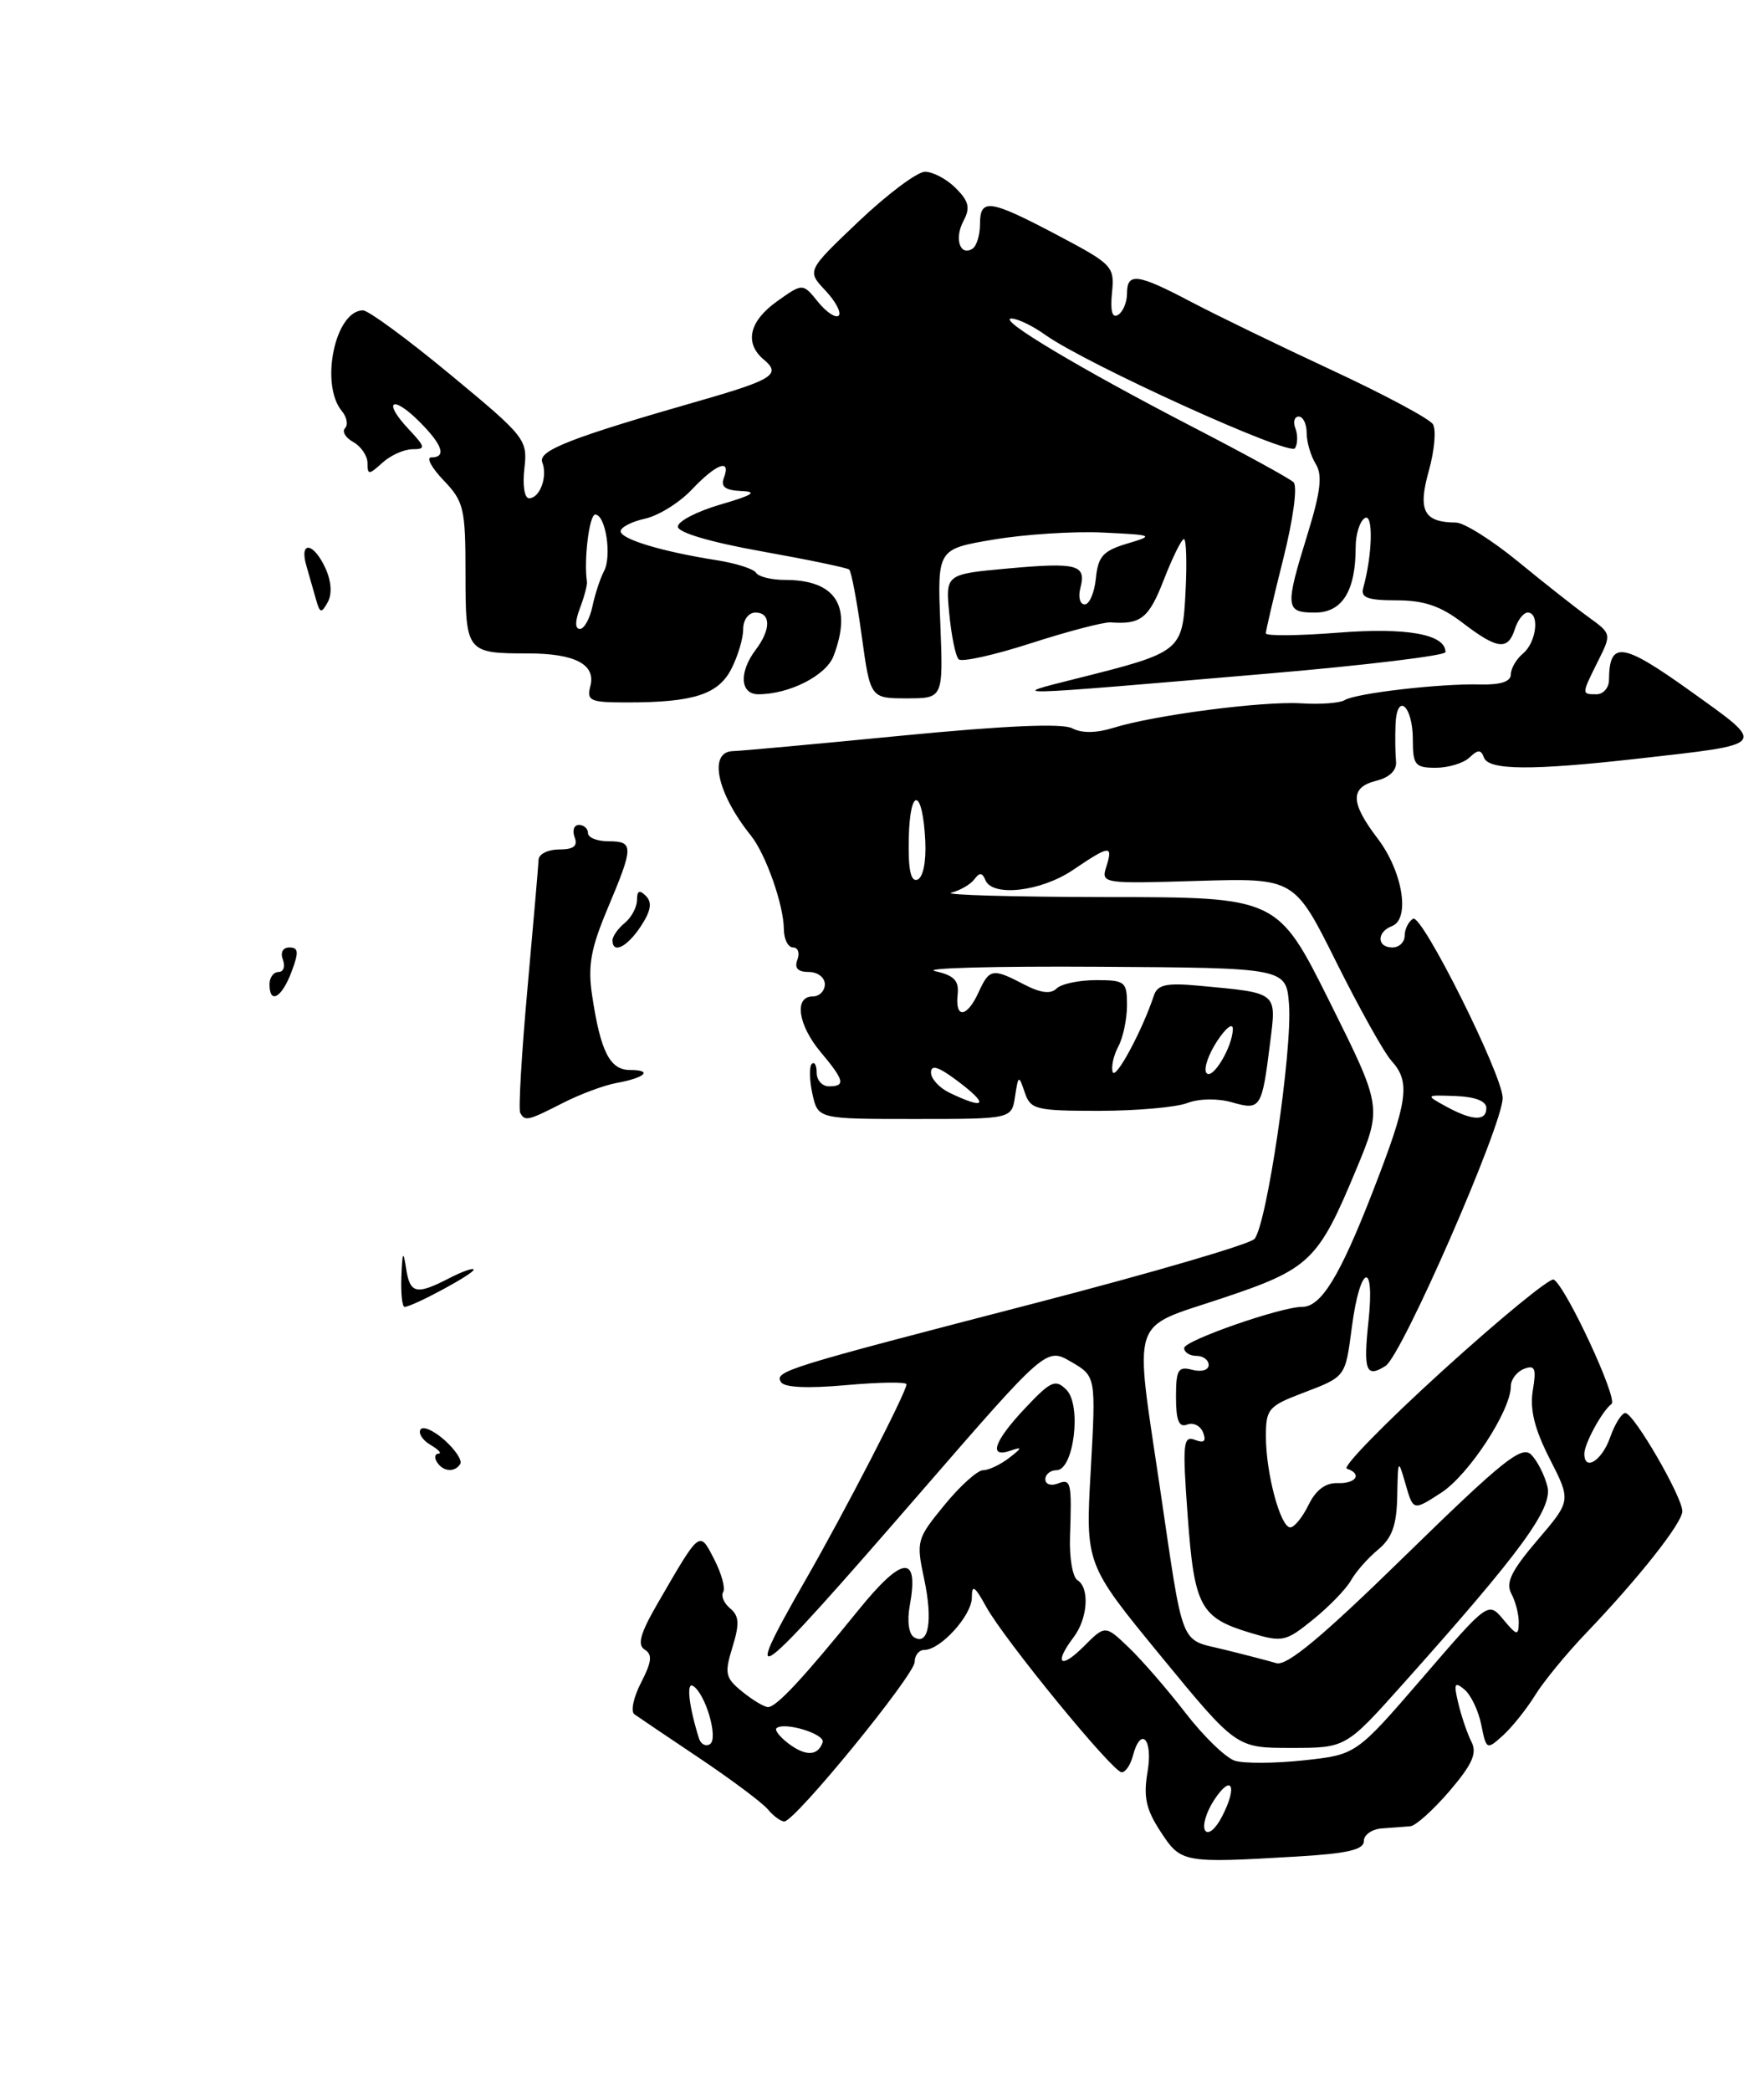 <?xml version="1.0" encoding="UTF-8" standalone="no"?>
<!DOCTYPE svg PUBLIC "-//W3C//DTD SVG 1.1//EN" "http://www.w3.org/Graphics/SVG/1.1/DTD/svg11.dtd" >
<svg xmlns="http://www.w3.org/2000/svg" xmlns:xlink="http://www.w3.org/1999/xlink" version="1.1" viewBox="0 0 216 256">
 <g >
 <path fill="currentColor"
d=" M 158.75 227.30 C 164.95 226.94 167.00 226.47 167.00 225.41 C 167.00 224.63 168.01 223.93 169.25 223.85 C 170.49 223.76 172.04 223.65 172.70 223.59 C 173.36 223.53 175.52 221.58 177.50 219.27 C 180.27 216.03 180.89 214.65 180.19 213.28 C 179.69 212.30 178.96 210.18 178.58 208.58 C 177.98 206.10 178.10 205.83 179.32 206.85 C 180.11 207.51 181.04 209.45 181.38 211.17 C 182.00 214.24 182.05 214.27 184.04 212.47 C 185.15 211.46 186.92 209.25 187.96 207.57 C 189.00 205.88 191.80 202.47 194.18 199.98 C 200.67 193.20 206.00 186.45 206.00 185.02 C 206.00 183.26 200.05 173.00 199.02 173.00 C 198.57 173.00 197.73 174.35 197.15 176.00 C 196.16 178.83 194.00 180.19 194.00 177.99 C 194.00 176.74 196.20 172.72 197.33 171.89 C 198.15 171.29 191.80 157.61 190.26 156.66 C 189.82 156.39 183.70 161.41 176.65 167.81 C 169.61 174.21 164.33 179.61 164.92 179.81 C 166.84 180.45 166.06 181.66 163.78 181.58 C 162.31 181.53 161.12 182.42 160.23 184.25 C 159.49 185.76 158.49 187.00 157.99 187.00 C 156.79 187.00 155.01 180.38 155.01 175.89 C 155.00 172.52 155.31 172.15 159.49 170.56 C 164.83 168.52 164.72 168.66 165.54 162.43 C 166.54 154.82 168.38 154.20 167.57 161.75 C 166.92 167.84 167.27 168.75 169.66 167.23 C 171.67 165.95 184.00 137.74 184.00 134.43 C 184.00 131.64 174.10 111.82 173.03 112.48 C 172.46 112.83 172.00 113.77 172.00 114.56 C 172.00 115.35 171.32 116.00 170.50 116.00 C 168.58 116.00 168.55 114.11 170.45 113.38 C 172.71 112.51 171.75 106.67 168.69 102.66 C 165.33 98.25 165.29 96.39 168.56 95.58 C 170.17 95.17 171.05 94.30 170.94 93.22 C 170.85 92.27 170.82 90.24 170.88 88.69 C 171.05 84.67 173.00 86.40 173.00 90.56 C 173.00 93.66 173.28 94.00 175.80 94.00 C 177.34 94.00 179.20 93.44 179.93 92.75 C 180.98 91.75 181.34 91.75 181.71 92.75 C 182.28 94.31 187.54 94.35 200.50 92.89 C 216.67 91.06 216.43 91.38 206.96 84.59 C 198.62 78.62 197.06 78.41 197.02 83.25 C 197.01 84.21 196.32 85.00 195.50 85.00 C 193.64 85.00 193.64 85.03 195.67 80.95 C 197.34 77.62 197.33 77.59 194.51 75.55 C 192.94 74.42 189.06 71.36 185.88 68.75 C 182.69 66.14 179.28 63.99 178.29 63.98 C 174.34 63.95 173.59 62.53 174.95 57.67 C 175.65 55.19 175.88 52.61 175.46 51.94 C 175.05 51.27 169.49 48.30 163.11 45.33 C 156.72 42.36 148.97 38.60 145.87 36.97 C 139.27 33.49 138.00 33.32 138.00 35.94 C 138.00 37.01 137.51 38.18 136.91 38.55 C 136.19 39.00 135.94 38.10 136.16 35.86 C 136.49 32.62 136.25 32.37 129.50 28.80 C 121.16 24.40 120.00 24.23 120.00 27.44 C 120.00 28.78 119.58 30.14 119.07 30.46 C 117.54 31.40 116.83 29.19 117.98 27.04 C 118.83 25.45 118.64 24.64 117.02 23.02 C 115.91 21.91 114.21 21.02 113.25 21.03 C 112.29 21.05 108.64 23.79 105.14 27.11 C 98.79 33.15 98.79 33.15 101.07 35.57 C 102.32 36.90 103.05 38.28 102.70 38.64 C 102.34 38.99 101.21 38.24 100.17 36.97 C 98.30 34.65 98.30 34.65 95.15 36.89 C 91.72 39.33 91.12 42.02 93.54 44.04 C 95.67 45.80 94.62 46.49 86.00 48.97 C 69.85 53.60 65.85 55.16 66.40 56.60 C 67.08 58.36 66.11 61.00 64.78 61.00 C 64.22 61.00 63.97 59.41 64.21 57.36 C 64.62 53.82 64.36 53.49 55.14 45.86 C 49.93 41.54 45.11 38.00 44.45 38.00 C 41.04 38.00 39.14 47.05 41.86 50.33 C 42.48 51.08 42.65 52.01 42.25 52.42 C 41.85 52.82 42.30 53.59 43.26 54.12 C 44.22 54.66 45.00 55.82 45.00 56.70 C 45.00 58.16 45.17 58.16 46.83 56.65 C 47.83 55.74 49.49 55.00 50.50 55.00 C 52.16 55.00 52.11 54.75 50.00 52.50 C 46.81 49.10 48.03 48.30 51.35 51.62 C 54.20 54.47 54.71 56.00 52.81 56.00 C 52.16 56.00 52.84 57.26 54.31 58.80 C 56.80 61.40 57.00 62.24 57.00 70.20 C 57.00 79.86 57.11 80.00 64.65 80.00 C 70.40 80.00 72.98 81.35 72.29 83.99 C 71.82 85.81 72.25 86.00 76.76 86.00 C 84.91 86.00 87.93 85.03 89.54 81.92 C 90.34 80.37 91.00 78.18 91.00 77.05 C 91.00 75.89 91.65 75.00 92.50 75.00 C 94.41 75.00 94.42 77.06 92.53 79.56 C 90.46 82.30 90.62 85.00 92.85 85.00 C 96.65 85.00 101.16 82.71 102.07 80.31 C 104.39 74.20 102.35 71.00 96.12 71.00 C 94.47 71.00 92.88 70.61 92.58 70.13 C 92.29 69.65 90.12 68.96 87.77 68.59 C 81.08 67.54 76.00 66.01 76.00 65.04 C 76.00 64.56 77.34 63.86 78.99 63.50 C 80.63 63.14 83.22 61.53 84.73 59.92 C 87.72 56.76 89.56 56.09 88.64 58.50 C 88.22 59.59 88.80 60.03 90.78 60.12 C 92.82 60.20 92.18 60.62 88.25 61.76 C 85.36 62.60 83.00 63.82 83.00 64.48 C 83.00 65.20 87.03 66.39 93.25 67.50 C 98.89 68.51 103.71 69.51 103.98 69.73 C 104.24 69.94 104.93 73.58 105.51 77.81 C 106.57 85.50 106.57 85.50 111.04 85.50 C 115.50 85.50 115.50 85.50 115.14 76.36 C 114.78 67.22 114.78 67.22 121.67 66.06 C 125.46 65.42 131.47 65.03 135.03 65.20 C 141.29 65.50 141.39 65.55 138.00 66.56 C 135.07 67.44 134.45 68.13 134.19 70.81 C 134.01 72.56 133.40 74.00 132.82 74.00 C 132.24 74.00 132.00 73.10 132.29 72.00 C 133.04 69.13 131.95 68.83 123.41 69.60 C 115.77 70.30 115.77 70.30 116.24 75.17 C 116.50 77.85 117.01 80.35 117.39 80.72 C 117.76 81.09 121.76 80.20 126.28 78.74 C 130.80 77.28 135.18 76.14 136.00 76.20 C 139.70 76.48 140.68 75.69 142.50 71.00 C 143.57 68.25 144.68 66.00 144.97 66.00 C 145.26 66.00 145.35 68.88 145.17 72.41 C 144.79 79.78 144.71 79.85 131.65 83.12 C 123.21 85.24 122.73 85.25 155.25 82.47 C 167.21 81.45 177.00 80.26 177.00 79.84 C 177.00 77.65 172.28 76.80 163.85 77.46 C 158.98 77.84 155.00 77.88 155.00 77.54 C 155.00 77.20 155.96 73.09 157.14 68.40 C 158.37 63.47 158.90 59.52 158.39 59.04 C 157.90 58.57 152.32 55.52 146.00 52.25 C 132.19 45.10 122.00 39.01 123.85 39.00 C 124.59 39.00 126.45 39.89 127.98 40.99 C 133.03 44.58 157.94 55.90 158.57 54.88 C 158.90 54.35 158.93 53.25 158.62 52.45 C 158.31 51.65 158.50 51.00 159.03 51.00 C 159.56 51.00 160.00 51.91 160.00 53.01 C 160.00 54.12 160.50 55.82 161.11 56.80 C 161.95 58.16 161.72 60.16 160.11 65.39 C 157.32 74.40 157.38 75.00 161.02 75.00 C 164.36 75.00 166.00 72.35 166.00 66.99 C 166.00 65.41 166.50 63.81 167.12 63.43 C 168.18 62.77 168.06 67.92 166.92 72.00 C 166.59 73.17 167.48 73.50 171.00 73.50 C 174.37 73.50 176.40 74.19 179.09 76.25 C 183.37 79.52 184.65 79.67 185.50 77.00 C 185.85 75.90 186.55 75.00 187.07 75.00 C 188.56 75.00 188.14 78.64 186.50 80.00 C 185.68 80.68 185.00 81.84 185.00 82.57 C 185.00 83.45 183.75 83.86 181.25 83.80 C 176.39 83.67 166.02 84.87 164.65 85.72 C 164.06 86.08 161.67 86.26 159.32 86.11 C 154.60 85.82 141.26 87.56 136.30 89.12 C 134.24 89.76 132.45 89.78 131.30 89.17 C 130.11 88.53 123.06 88.84 110.50 90.06 C 100.05 91.08 90.71 91.94 89.75 91.96 C 86.70 92.03 87.78 97.12 91.94 102.29 C 93.76 104.55 95.97 110.80 95.98 113.75 C 95.99 114.99 96.50 116.00 97.11 116.00 C 97.72 116.00 97.95 116.67 97.64 117.50 C 97.25 118.52 97.69 119.00 99.03 119.00 C 100.11 119.00 101.00 119.67 101.00 120.50 C 101.00 121.33 100.33 122.00 99.50 122.00 C 97.20 122.00 97.72 125.51 100.50 128.82 C 103.39 132.26 103.57 133.00 101.50 133.00 C 100.67 133.00 100.00 132.25 100.00 131.33 C 100.00 130.42 99.73 129.93 99.40 130.26 C 99.08 130.59 99.11 132.24 99.48 133.93 C 100.16 137.00 100.16 137.00 112.01 137.00 C 123.87 137.00 123.87 137.00 124.29 134.25 C 124.70 131.60 124.74 131.58 125.48 133.75 C 126.18 135.84 126.82 136.00 134.55 136.00 C 139.13 136.00 143.99 135.57 145.37 135.05 C 146.83 134.49 149.10 134.46 150.86 134.96 C 154.36 135.96 154.52 135.72 155.52 127.70 C 156.31 121.37 156.58 121.59 146.67 120.67 C 142.84 120.32 141.74 120.56 141.30 121.86 C 139.87 126.18 136.59 132.27 136.25 131.25 C 136.04 130.62 136.35 129.22 136.94 128.12 C 137.52 127.03 138.00 124.75 138.00 123.07 C 138.00 120.18 137.77 120.00 134.20 120.00 C 132.11 120.00 129.94 120.46 129.37 121.03 C 128.67 121.73 127.42 121.58 125.42 120.54 C 121.54 118.51 121.15 118.58 119.82 121.50 C 118.41 124.59 116.94 124.76 117.26 121.79 C 117.45 120.06 116.84 119.42 114.50 118.90 C 112.85 118.52 121.85 118.28 134.50 118.36 C 157.50 118.50 157.50 118.50 157.84 123.00 C 158.26 128.64 155.09 150.09 153.60 151.69 C 153.00 152.34 141.03 155.84 127.00 159.48 C 96.06 167.50 94.81 167.88 95.63 169.21 C 96.04 169.88 98.89 170.01 103.64 169.58 C 107.69 169.22 111.00 169.17 111.00 169.48 C 111.00 170.43 103.47 185.02 98.60 193.50 C 90.38 207.84 92.04 206.57 112.70 182.74 C 128.12 164.96 128.12 164.96 131.16 166.73 C 134.20 168.50 134.20 168.50 133.56 180.00 C 132.91 191.50 132.91 191.50 142.14 202.75 C 151.38 214.00 151.38 214.00 158.08 214.00 C 164.79 214.00 164.79 214.00 171.72 206.25 C 186.26 189.99 190.14 184.69 189.48 182.00 C 189.14 180.63 188.26 178.87 187.51 178.11 C 186.35 176.92 184.04 178.77 172.10 190.43 C 161.89 200.41 157.58 204.01 156.28 203.62 C 155.30 203.33 152.39 202.57 149.81 201.94 C 144.40 200.62 144.97 202.07 142.01 182.00 C 138.89 160.91 138.30 162.73 149.49 159.00 C 160.39 155.37 161.39 154.42 166.04 143.24 C 169.24 135.55 169.24 135.55 162.84 122.70 C 156.43 109.84 156.43 109.84 135.47 109.83 C 123.93 109.81 115.40 109.57 116.50 109.29 C 117.60 109.00 118.87 108.26 119.33 107.63 C 119.93 106.80 120.29 106.83 120.66 107.75 C 121.51 109.85 127.49 109.16 131.40 106.50 C 135.89 103.46 136.32 103.42 135.47 106.10 C 134.81 108.18 134.99 108.20 146.65 107.85 C 158.50 107.50 158.50 107.50 163.62 117.78 C 166.44 123.43 169.47 128.87 170.37 129.86 C 172.76 132.50 172.43 134.75 168.02 146.08 C 164.02 156.33 161.76 160.00 159.45 160.00 C 156.83 160.00 145.00 164.13 145.00 165.04 C 145.00 165.57 145.68 166.00 146.50 166.00 C 147.32 166.00 148.00 166.50 148.00 167.12 C 148.00 167.74 147.12 168.00 146.00 167.71 C 144.25 167.25 144.00 167.68 144.00 171.06 C 144.00 173.93 144.36 174.80 145.37 174.41 C 146.12 174.12 147.00 174.56 147.32 175.39 C 147.73 176.46 147.44 176.72 146.30 176.28 C 144.87 175.74 144.78 176.73 145.43 185.59 C 146.24 196.72 146.97 198.07 153.14 199.92 C 157.04 201.09 157.42 201.01 160.79 198.28 C 162.74 196.70 164.83 194.55 165.42 193.50 C 166.01 192.44 167.51 190.74 168.75 189.72 C 170.46 188.30 171.02 186.74 171.09 183.18 C 171.18 178.58 171.20 178.56 172.12 181.74 C 173.05 184.98 173.05 184.98 176.50 182.74 C 179.87 180.54 185.00 172.69 185.00 169.72 C 185.00 168.89 185.73 167.94 186.62 167.59 C 187.96 167.08 188.14 167.53 187.69 170.24 C 187.31 172.57 187.90 174.96 189.77 178.62 C 192.38 183.74 192.38 183.74 188.26 188.56 C 185.06 192.31 184.34 193.77 185.07 195.13 C 185.58 196.08 185.99 197.69 185.97 198.68 C 185.94 200.30 185.73 200.26 184.08 198.28 C 182.23 196.07 182.23 196.07 174.15 205.45 C 166.06 214.83 166.06 214.83 159.64 215.52 C 156.12 215.90 152.32 215.92 151.21 215.57 C 150.09 215.21 147.37 212.58 145.16 209.71 C 142.95 206.85 139.83 203.25 138.23 201.72 C 135.33 198.94 135.33 198.94 132.67 201.61 C 129.82 204.45 129.02 203.67 131.47 200.44 C 133.20 198.15 133.45 194.39 131.93 193.46 C 131.34 193.09 130.93 190.71 131.02 188.15 C 131.25 181.41 131.15 181.00 129.50 181.64 C 128.68 181.95 128.00 181.72 128.00 181.11 C 128.00 180.50 128.62 180.00 129.37 180.00 C 131.49 180.00 132.47 172.04 130.58 170.15 C 129.24 168.81 128.68 169.06 125.54 172.39 C 121.70 176.46 120.98 178.57 123.75 177.60 C 125.21 177.10 125.18 177.25 123.56 178.50 C 122.49 179.32 121.06 180.00 120.38 180.00 C 119.69 180.00 117.56 181.92 115.64 184.27 C 112.25 188.40 112.17 188.68 113.16 193.31 C 114.25 198.42 113.71 201.55 111.92 200.45 C 111.28 200.06 111.06 198.45 111.39 196.64 C 112.56 190.25 110.55 190.41 105.10 197.14 C 98.39 205.43 95.07 209.00 94.05 209.00 C 93.59 209.00 92.18 208.16 90.90 207.12 C 88.81 205.43 88.69 204.90 89.69 201.66 C 90.57 198.80 90.51 197.84 89.41 196.92 C 88.65 196.29 88.26 195.39 88.55 194.92 C 88.84 194.44 88.35 192.65 87.46 190.92 C 85.62 187.36 85.79 187.22 80.50 196.35 C 78.40 199.98 78.01 201.39 78.94 201.96 C 79.91 202.56 79.81 203.46 78.50 206.00 C 77.57 207.80 77.20 209.54 77.68 209.88 C 78.16 210.22 81.75 212.65 85.67 215.27 C 89.59 217.90 93.34 220.71 94.02 221.52 C 94.69 222.33 95.60 223.00 96.04 223.00 C 97.35 223.00 112.00 205.06 112.00 203.47 C 112.00 202.66 112.53 202.00 113.19 202.00 C 115.17 202.00 119.00 197.78 119.00 195.59 C 119.00 193.94 119.35 194.16 120.75 196.71 C 122.99 200.77 136.23 216.95 137.34 216.98 C 137.81 216.99 138.42 216.10 138.71 215.00 C 139.68 211.28 141.20 212.88 140.52 216.90 C 139.99 220.01 140.32 221.51 142.11 224.25 C 144.62 228.08 144.83 228.12 158.75 227.30 Z  M 53.50 179.00 C 53.16 178.45 53.25 177.99 53.69 177.97 C 54.14 177.95 53.70 177.48 52.73 176.91 C 51.75 176.34 51.20 175.49 51.49 175.02 C 51.78 174.55 53.10 175.13 54.43 176.31 C 55.75 177.49 56.62 178.80 56.36 179.23 C 55.69 180.31 54.24 180.19 53.50 179.00 Z  M 49.15 156.25 C 49.27 153.23 49.38 153.04 49.72 155.25 C 50.19 158.41 50.96 158.59 55.05 156.47 C 56.67 155.64 58.00 155.18 58.00 155.45 C 58.00 155.97 50.51 160.00 49.54 160.00 C 49.24 160.00 49.07 158.31 49.15 156.25 Z  M 63.70 136.25 C 63.47 135.84 63.87 128.97 64.59 121.00 C 65.31 113.03 65.92 105.94 65.95 105.25 C 65.98 104.56 67.11 104.00 68.47 104.00 C 70.25 104.00 70.78 103.58 70.36 102.50 C 70.05 101.67 70.28 101.00 70.89 101.00 C 71.50 101.00 72.00 101.45 72.00 102.00 C 72.00 102.55 73.12 103.00 74.50 103.00 C 77.62 103.00 77.61 103.61 74.41 111.21 C 72.34 116.13 71.96 118.24 72.50 121.84 C 73.53 128.75 74.68 131.00 77.14 131.00 C 79.99 131.00 79.01 131.95 75.50 132.59 C 73.99 132.86 71.03 133.96 68.92 135.04 C 64.62 137.23 64.29 137.31 63.70 136.25 Z  M 33.00 120.50 C 33.00 119.67 33.50 119.00 34.11 119.00 C 34.72 119.00 34.95 118.33 34.64 117.50 C 34.30 116.61 34.63 116.00 35.44 116.00 C 36.56 116.00 36.61 116.57 35.69 119.00 C 34.49 122.18 33.00 123.01 33.00 120.50 Z  M 75.00 115.12 C 75.00 114.64 75.67 113.68 76.50 113.00 C 77.33 112.32 78.00 111.05 78.00 110.18 C 78.00 109.04 78.30 108.90 79.09 109.69 C 79.88 110.48 79.71 111.51 78.48 113.39 C 76.80 115.95 75.00 116.85 75.00 115.12 Z  M 38.70 73.41 C 38.40 72.36 37.87 70.49 37.51 69.25 C 36.62 66.16 38.41 66.41 39.85 69.57 C 40.58 71.17 40.68 72.74 40.13 73.73 C 39.35 75.13 39.17 75.09 38.70 73.41 Z  M 147.56 224.10 C 147.21 223.53 147.70 221.86 148.66 220.39 C 150.82 217.09 151.58 218.66 149.63 222.41 C 148.83 223.95 147.93 224.69 147.56 224.10 Z  M 96.57 213.48 C 95.51 212.68 94.84 211.83 95.07 211.60 C 95.95 210.74 101.07 212.29 100.73 213.31 C 100.17 214.99 98.66 215.05 96.57 213.48 Z  M 85.58 212.81 C 84.35 208.88 84.02 205.89 84.86 206.41 C 86.40 207.36 88.00 212.88 86.93 213.54 C 86.41 213.86 85.80 213.54 85.58 212.81 Z  M 177.00 135.43 C 174.53 134.07 174.54 134.05 178.25 134.19 C 180.65 134.28 182.00 134.81 182.00 135.66 C 182.00 137.31 180.28 137.23 177.00 135.43 Z  M 116.25 133.78 C 115.01 133.18 114.00 132.07 114.00 131.32 C 114.00 130.33 114.86 130.58 117.00 132.16 C 121.16 135.24 120.82 135.98 116.25 133.78 Z  M 147.70 131.32 C 147.38 130.80 147.99 129.05 149.05 127.44 C 150.12 125.82 150.97 125.17 150.96 126.00 C 150.91 128.25 148.37 132.41 147.70 131.32 Z  M 111.28 102.56 C 111.43 96.20 112.99 96.53 113.30 102.99 C 113.42 105.55 113.02 107.45 112.33 107.70 C 111.51 107.99 111.19 106.43 111.28 102.56 Z  M 71.01 74.47 C 71.54 73.07 71.93 71.61 71.87 71.22 C 71.47 68.55 72.16 63.00 72.88 63.00 C 74.16 63.00 74.94 68.08 73.96 69.93 C 73.50 70.79 72.86 72.74 72.54 74.25 C 72.22 75.76 71.53 77.00 71.01 77.00 C 70.40 77.00 70.40 76.07 71.01 74.47 Z "/>
</g>
</svg>
